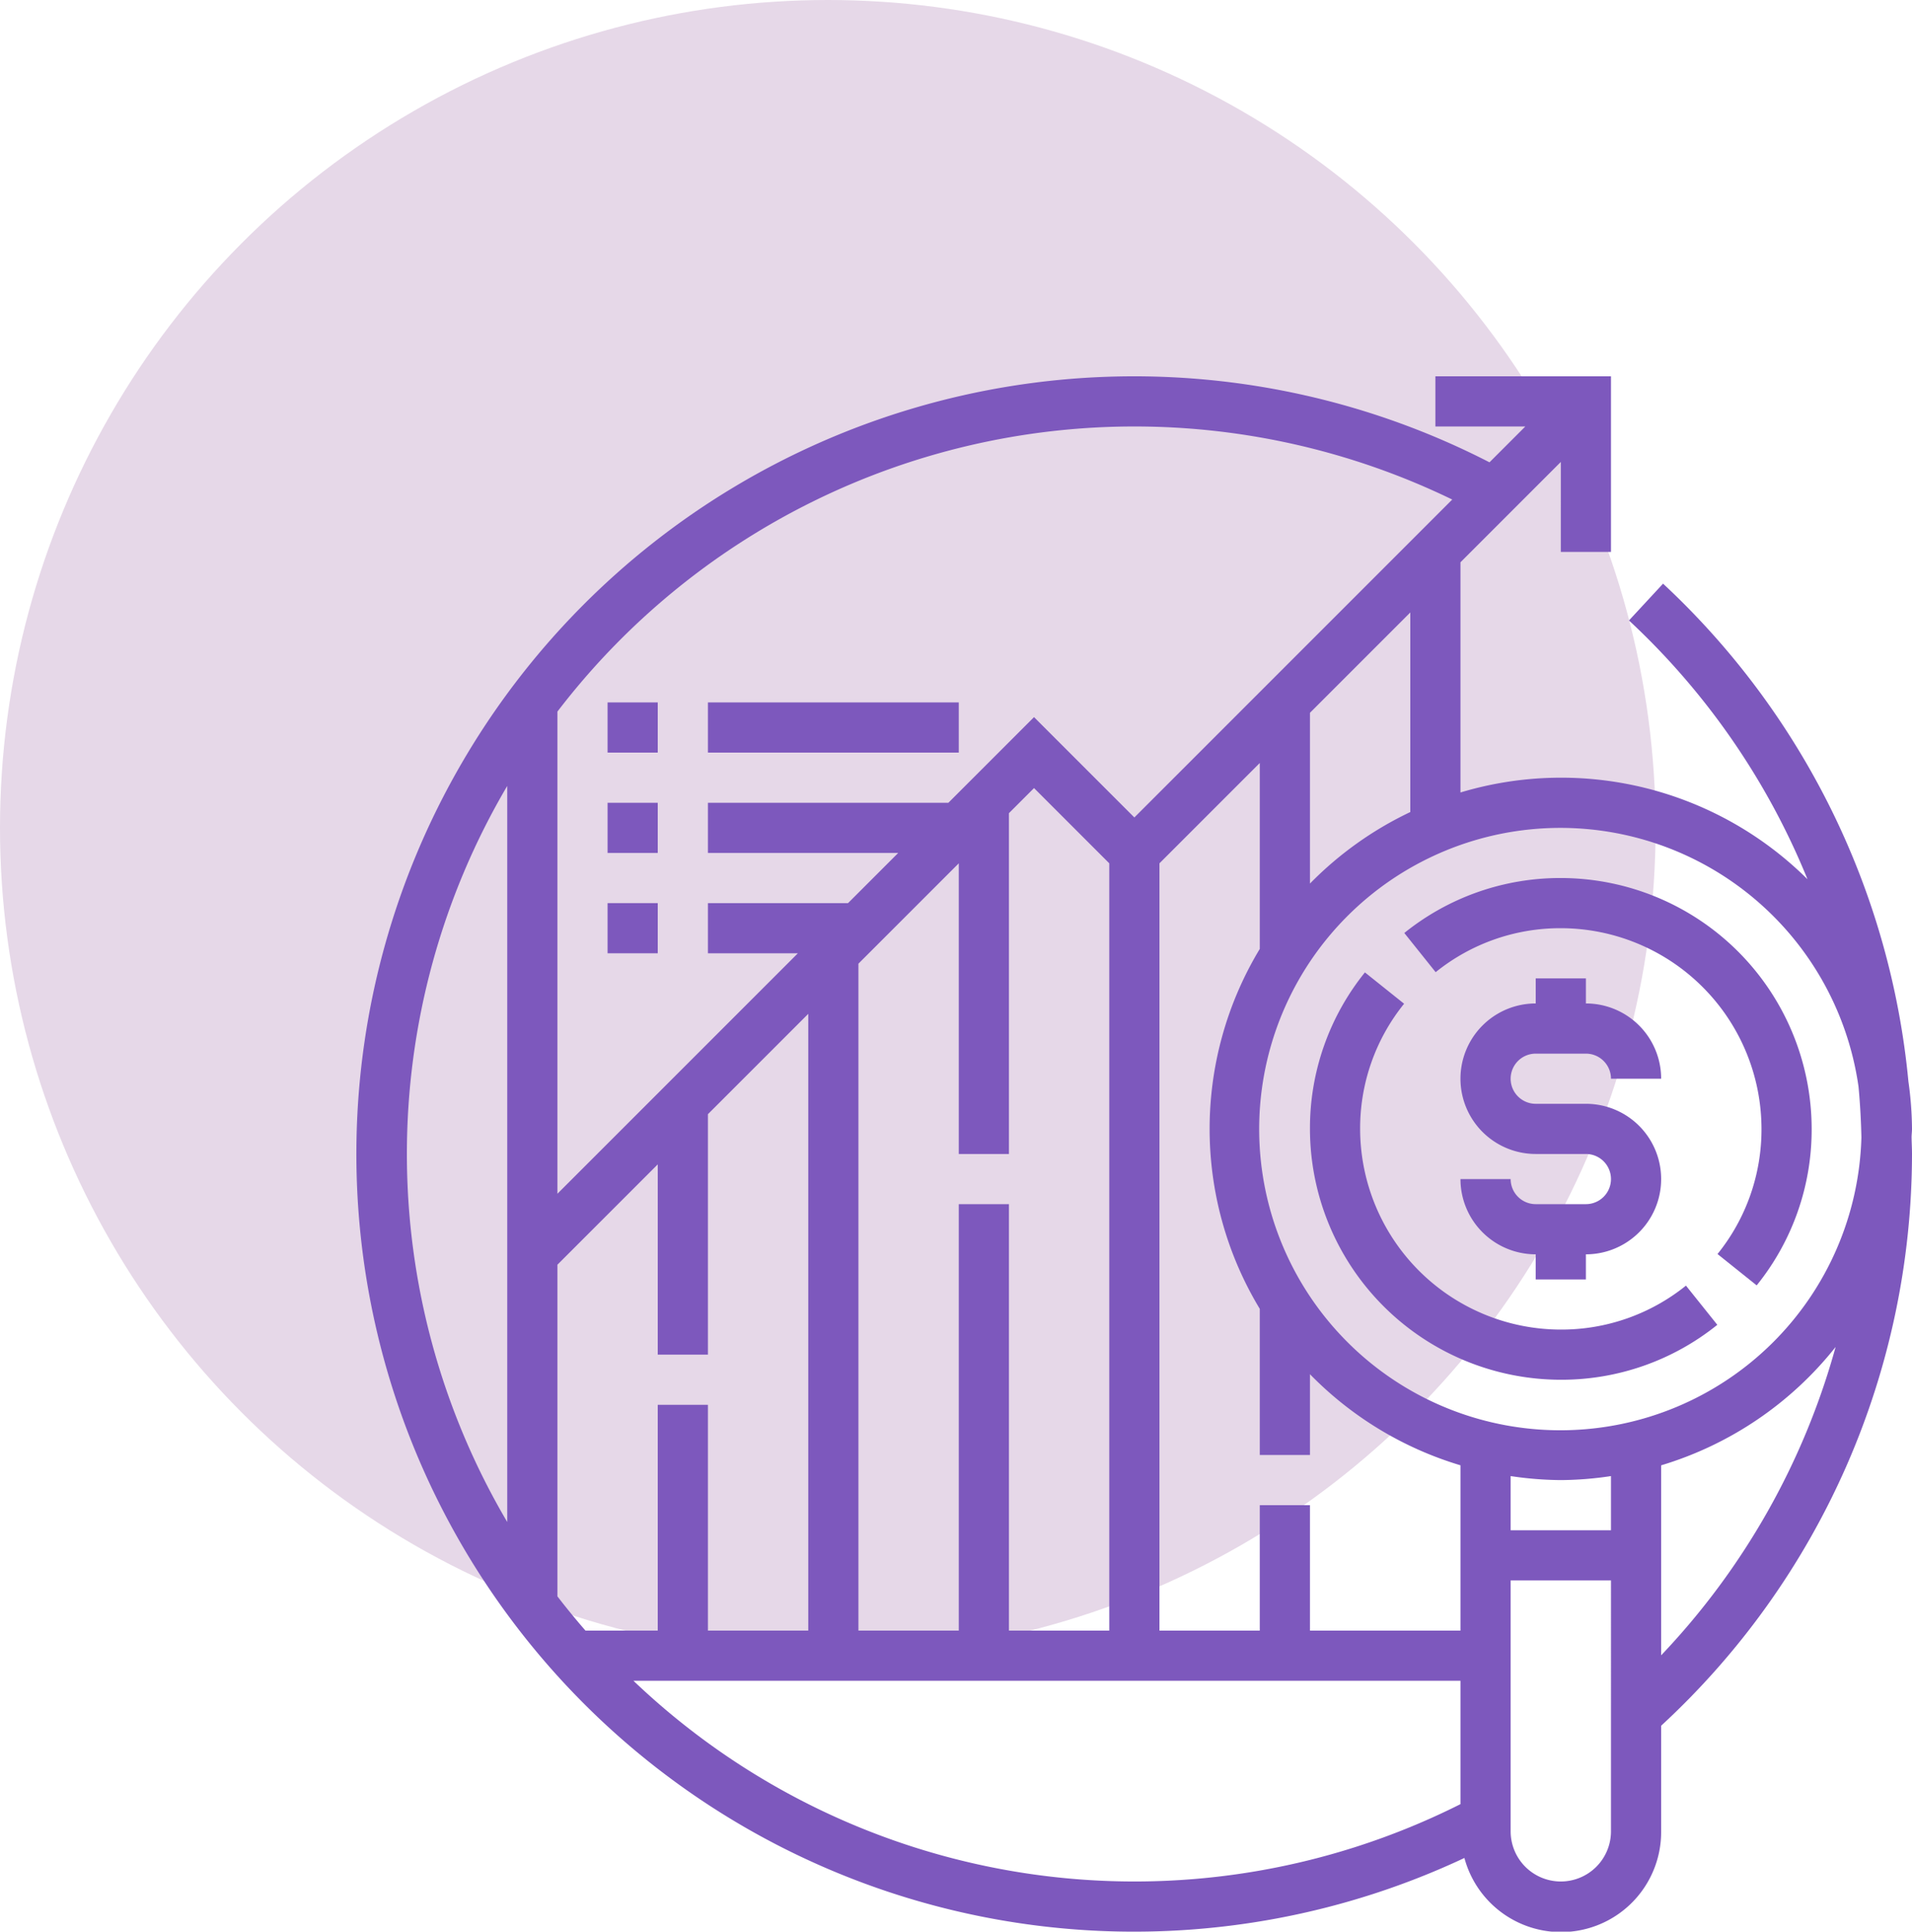 <svg xmlns="http://www.w3.org/2000/svg" width="76.221" height="77" viewBox="0 0 76.221 77">
  <g id="Grupo_26704" data-name="Grupo 26704" transform="translate(-573 -5372)">
    <circle id="Elipse_887" data-name="Elipse 887" cx="33" cy="33" r="33" transform="translate(573 5372)" fill="#e6d8e8"/>
    <g id="data-analytics" transform="translate(587.221 5387)">
      <path id="Trazado_20917" data-name="Trazado 20917" d="M355,195h2a1,1,0,0,1,1,1h2a3,3,0,0,0-3-3v-1h-2v1a3,3,0,0,0,0,6h2a1,1,0,0,1,0,2h-2a1,1,0,0,1-1-1h-2a3,3,0,0,0,3,3v1h2v-1a3,3,0,1,0,0-6h-2a1,1,0,1,1,0-2Zm0,0" transform="translate(-308 -168)" fill="#7d58bd"/>
      <path id="Trazado_20918" data-name="Trazado 20918" d="M340.329,162a8.009,8.009,0,0,1,8,8,7.9,7.9,0,0,1-1.753,4.988l1.561,1.25A9.881,9.881,0,0,0,350.329,170a10.011,10.011,0,0,0-10-10,9.9,9.9,0,0,0-6.239,2.191l1.25,1.562A7.906,7.906,0,0,1,340.329,162Zm0,0" transform="translate(-292.329 -140)" fill="#7d58bd"/>
      <path id="Trazado_20919" data-name="Trazado 20919" d="M314,206.335a9.9,9.9,0,0,0,6.239-2.19l-1.25-1.562A7.91,7.91,0,0,1,314,204.335a8.009,8.009,0,0,1-8-8,7.9,7.9,0,0,1,1.753-4.989l-1.562-1.249A9.886,9.886,0,0,0,304,196.335,10.011,10.011,0,0,0,314,206.335Zm0,0" transform="translate(-266 -166.335)" fill="#7d58bd"/>
      <path id="Trazado_20920" data-name="Trazado 20920" d="M62,30a14.043,14.043,0,0,0-.143-1.891A31.117,31.117,0,0,0,52.076,8.266L50.717,9.733a29.031,29.031,0,0,1,7.117,10.316A13.938,13.938,0,0,0,44,16.59V7.414l4-4V7h2V0H43V2h3.586L45.157,3.429a31,31,0,1,0-1,55.634A3.99,3.99,0,0,0,52,58V53.791A31.043,31.043,0,0,0,62,31c0-.22-.013-.439-.017-.659,0-.114.017-.226.017-.341Zm-2.132-1.683c.063.671.1,1.346.115,2.024a12.006,12.006,0,1,1-.115-2.024ZM50,46H46V43.84A13.989,13.989,0,0,0,48,44a13.849,13.849,0,0,0,2-.16ZM36,45v5H32V19.414l4-4v7.412a13.866,13.866,0,0,0,0,14.348V43h2V39.779a14,14,0,0,0,6,3.631V50H38V45ZM24,33V50H20V23.414l4-4V31h2V17.414l1-1,3,3V50H26V33ZM12,41v9H9.119Q8.54,49.335,8,48.634V35.414l4-4V39h2V29.414l4-4V50H14V41ZM42,17.37a14.02,14.02,0,0,0-4,2.851V13.414l4-4ZM31,2A29.028,29.028,0,0,1,43.672,4.913L31,17.586l-4-4L23.586,17H14v2h7.586l-2,2H14v2h3.586L8,32.586V13.366A28.964,28.964,0,0,1,31,2ZM6,16.329V45.671A28.9,28.9,0,0,1,6,16.329ZM11.032,52H44v4.917A28.931,28.931,0,0,1,11.032,52ZM48,60a2,2,0,0,1-2-2V48h4V58A2,2,0,0,1,48,60Zm4-9.016V43.411a14.032,14.032,0,0,0,6.955-4.718A29.055,29.055,0,0,1,52,50.984Zm0,0" fill="#7d58bd"/>
      <path id="Trazado_20921" data-name="Trazado 20921" d="M80,104h2v2H80Zm0,0" transform="translate(-70 -91)" fill="#7d58bd"/>
      <path id="Trazado_20922" data-name="Trazado 20922" d="M112,104h10v2H112Zm0,0" transform="translate(-98 -91)" fill="#7d58bd"/>
      <path id="Trazado_20923" data-name="Trazado 20923" d="M80,136h2v2H80Zm0,0" transform="translate(-70 -119)" fill="#7d58bd"/>
      <path id="Trazado_20924" data-name="Trazado 20924" d="M80,168h2v2H80Zm0,0" transform="translate(-70 -147)" fill="#7d58bd"/>
    </g>
  </g>
</svg>
